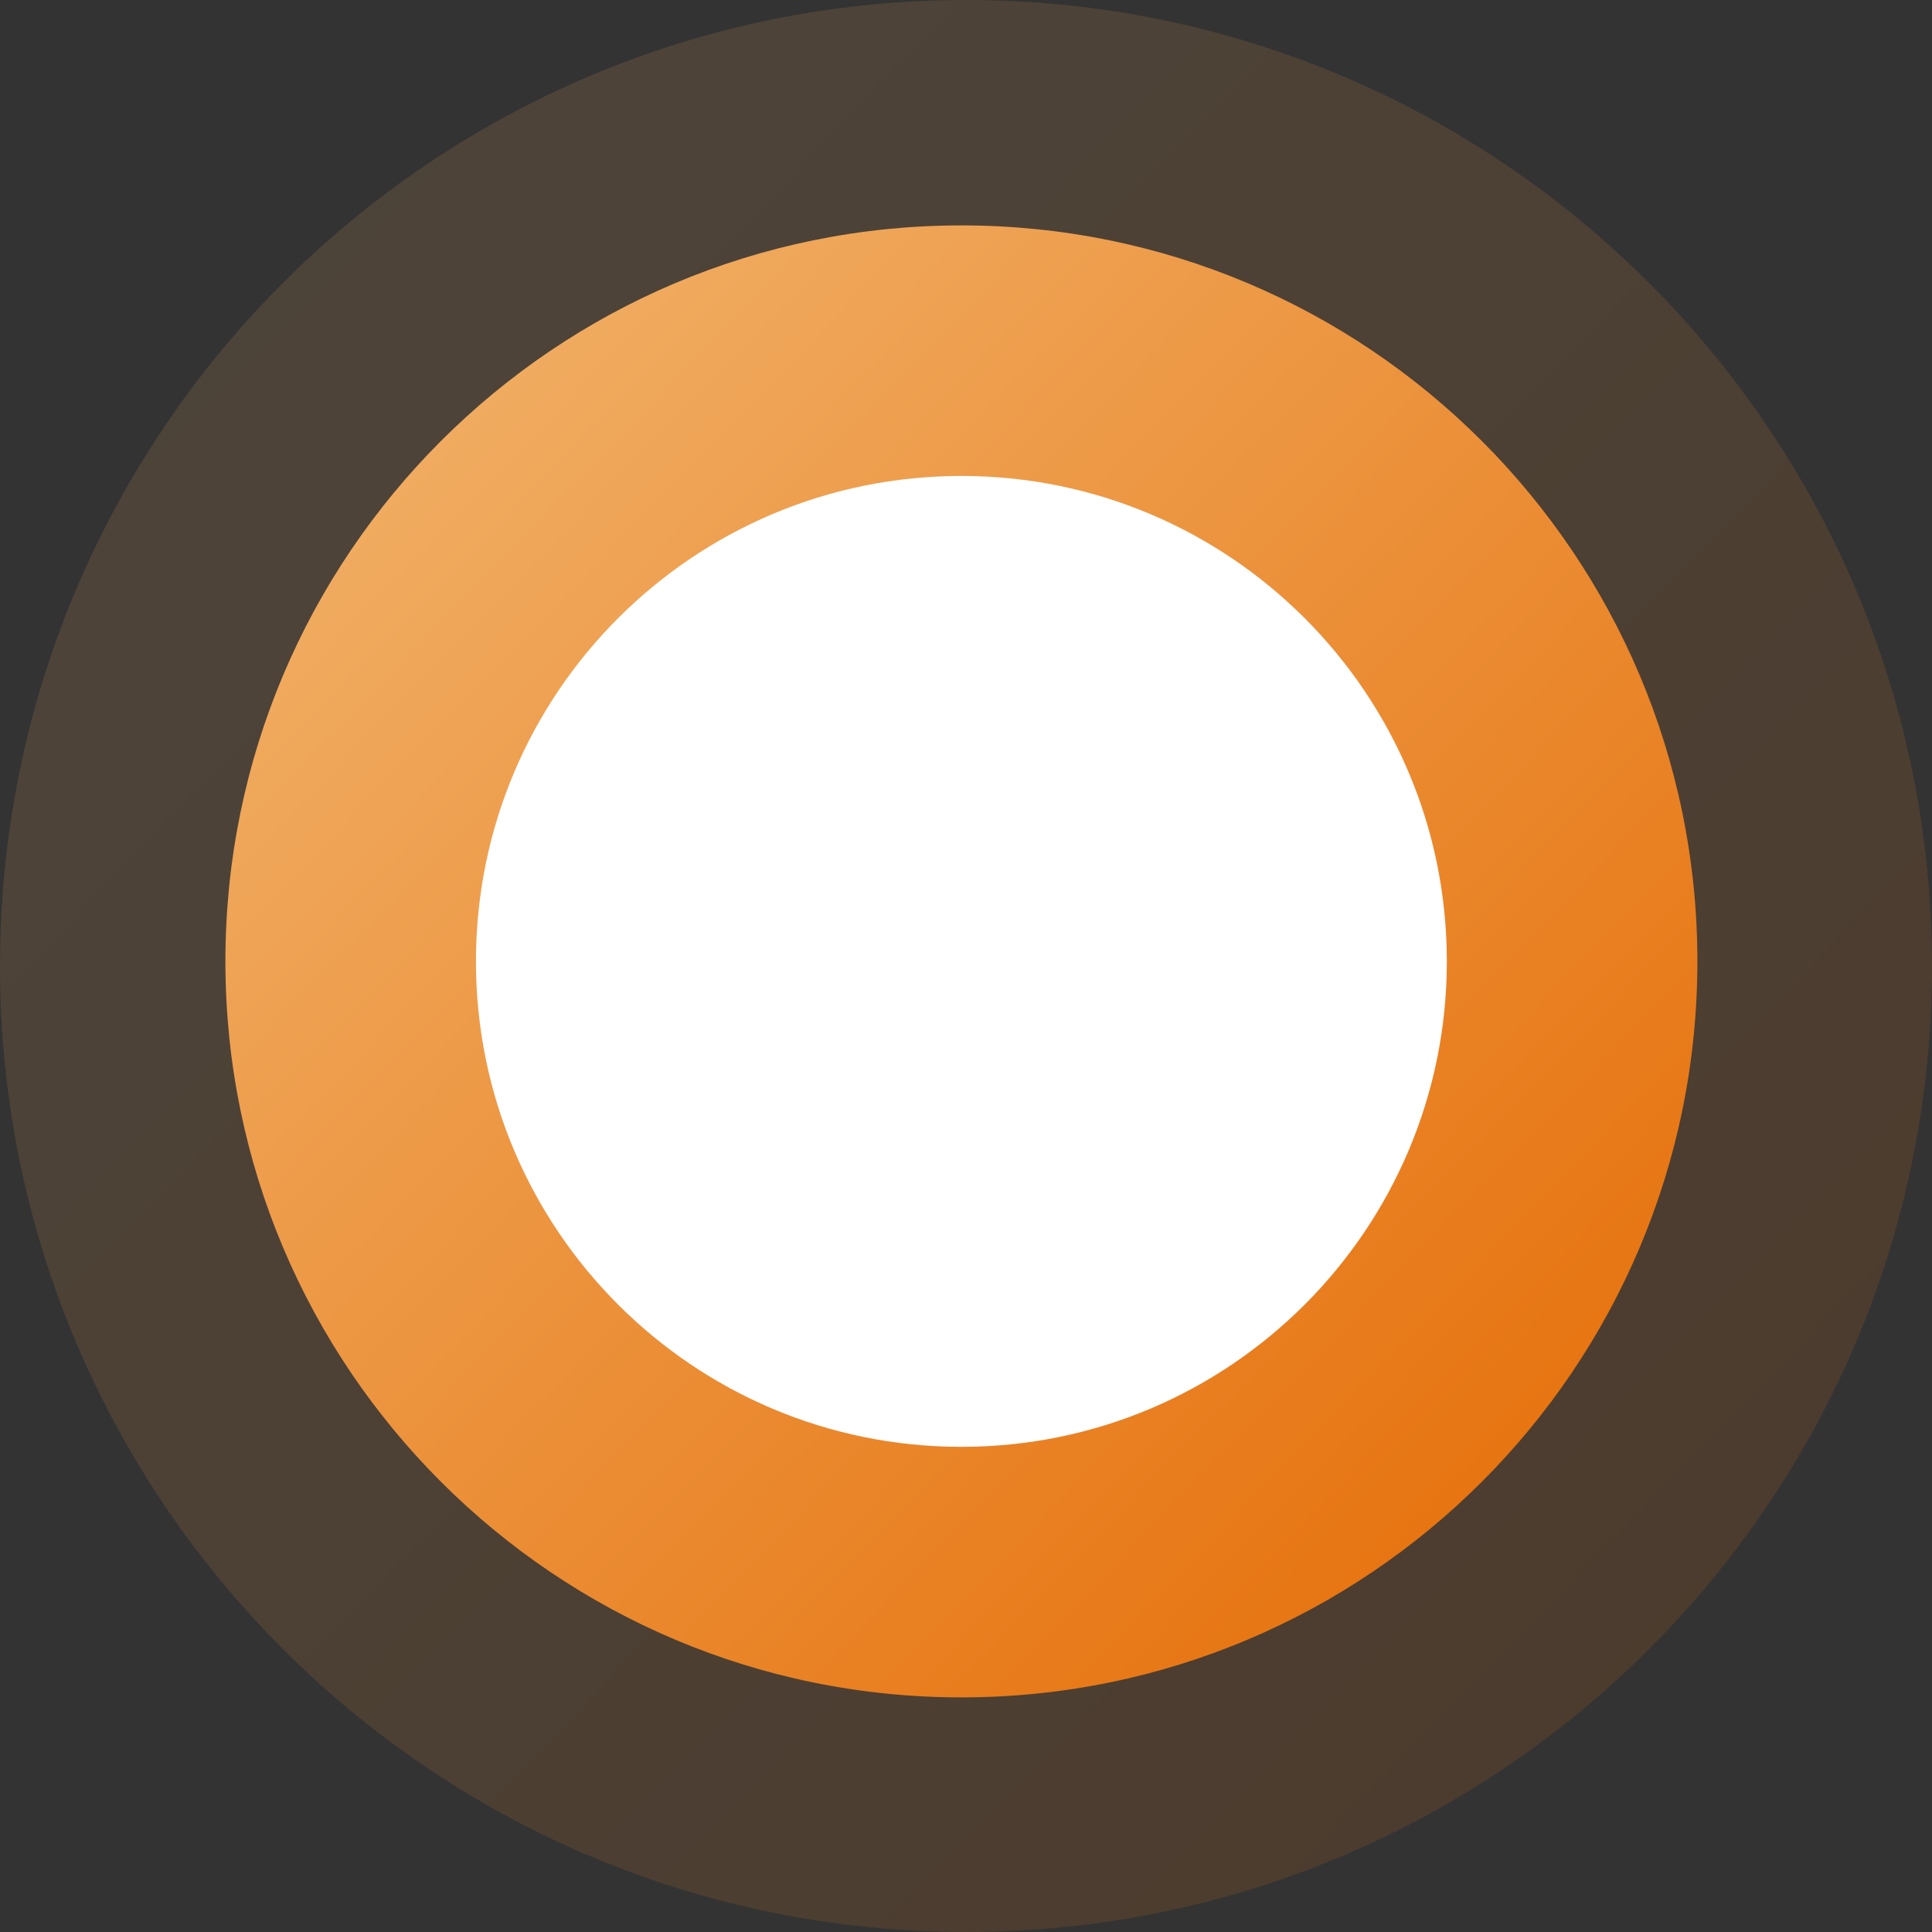 <?xml version="1.0" encoding="UTF-8"?>
<svg width="60px" height="60px" viewBox="0 0 60 60" version="1.1" xmlns="http://www.w3.org/2000/svg" xmlns:xlink="http://www.w3.org/1999/xlink">
    <rect x="0" y="0" width="60" height="60" fill="#333333" stroke="none"/>
    <!-- Generator: Sketch 41.2 (35397) - http://www.bohemiancoding.com/sketch -->
    <title>news point 1</title>
    <desc>Created with Sketch.</desc>
    <defs>
        <linearGradient x1="85.761%" y1="83.524%" x2="-38.482%" y2="-36.763%" id="linearGradient-1">
            <stop stop-color="#e77512" offset="0%"></stop>
            <stop stop-color="#f7d49b" offset="100%"></stop>
        </linearGradient>
    </defs>
    <g id="Page-1" stroke="none" stroke-width="1" fill="none" fill-rule="evenodd">
        <g id="Desktop-HD" transform="translate(-690, -5501)">
            <g id="News-feed" transform="translate(0, 4500)">
                <g id="news-point-1" transform="translate(690, 1001)">
                    <path d="M30,60 C46.569,60 60,46.569 60,30 C60,13.431 46.569,0 30,0 C13.431,0 0,13.431 0,30 C0,46.569 13.431,60 30,60 Z M30,49.787 C40.928,49.787 49.787,40.928 49.787,30 C49.787,19.072 40.928,10.213 30,10.213 C19.072,10.213 10.213,19.072 10.213,30 C10.213,40.928 19.072,49.787 30,49.787 Z" id="news-1" fill="url(#linearGradient-1)" opacity="0.138"></path>
                    <circle id="news-1" fill="#FFFFFF" cx="30.5" cy="30.5" r="16.5"></circle>
                    <path d="M29.857,52.714 C42.48,52.714 52.714,42.48 52.714,29.857 C52.714,17.233 42.48,7 29.857,7 C17.233,7 7,17.233 7,29.857 C7,42.48 17.233,52.714 29.857,52.714 Z M29.857,44.933 C38.183,44.933 44.933,38.183 44.933,29.857 C44.933,21.531 38.183,14.781 29.857,14.781 C21.531,14.781 14.781,21.531 14.781,29.857 C14.781,38.183 21.531,44.933 29.857,44.933 Z" id="news-1" fill="url(#linearGradient-1)"></path>
                </g>
            </g>
        </g>
    </g>
</svg>